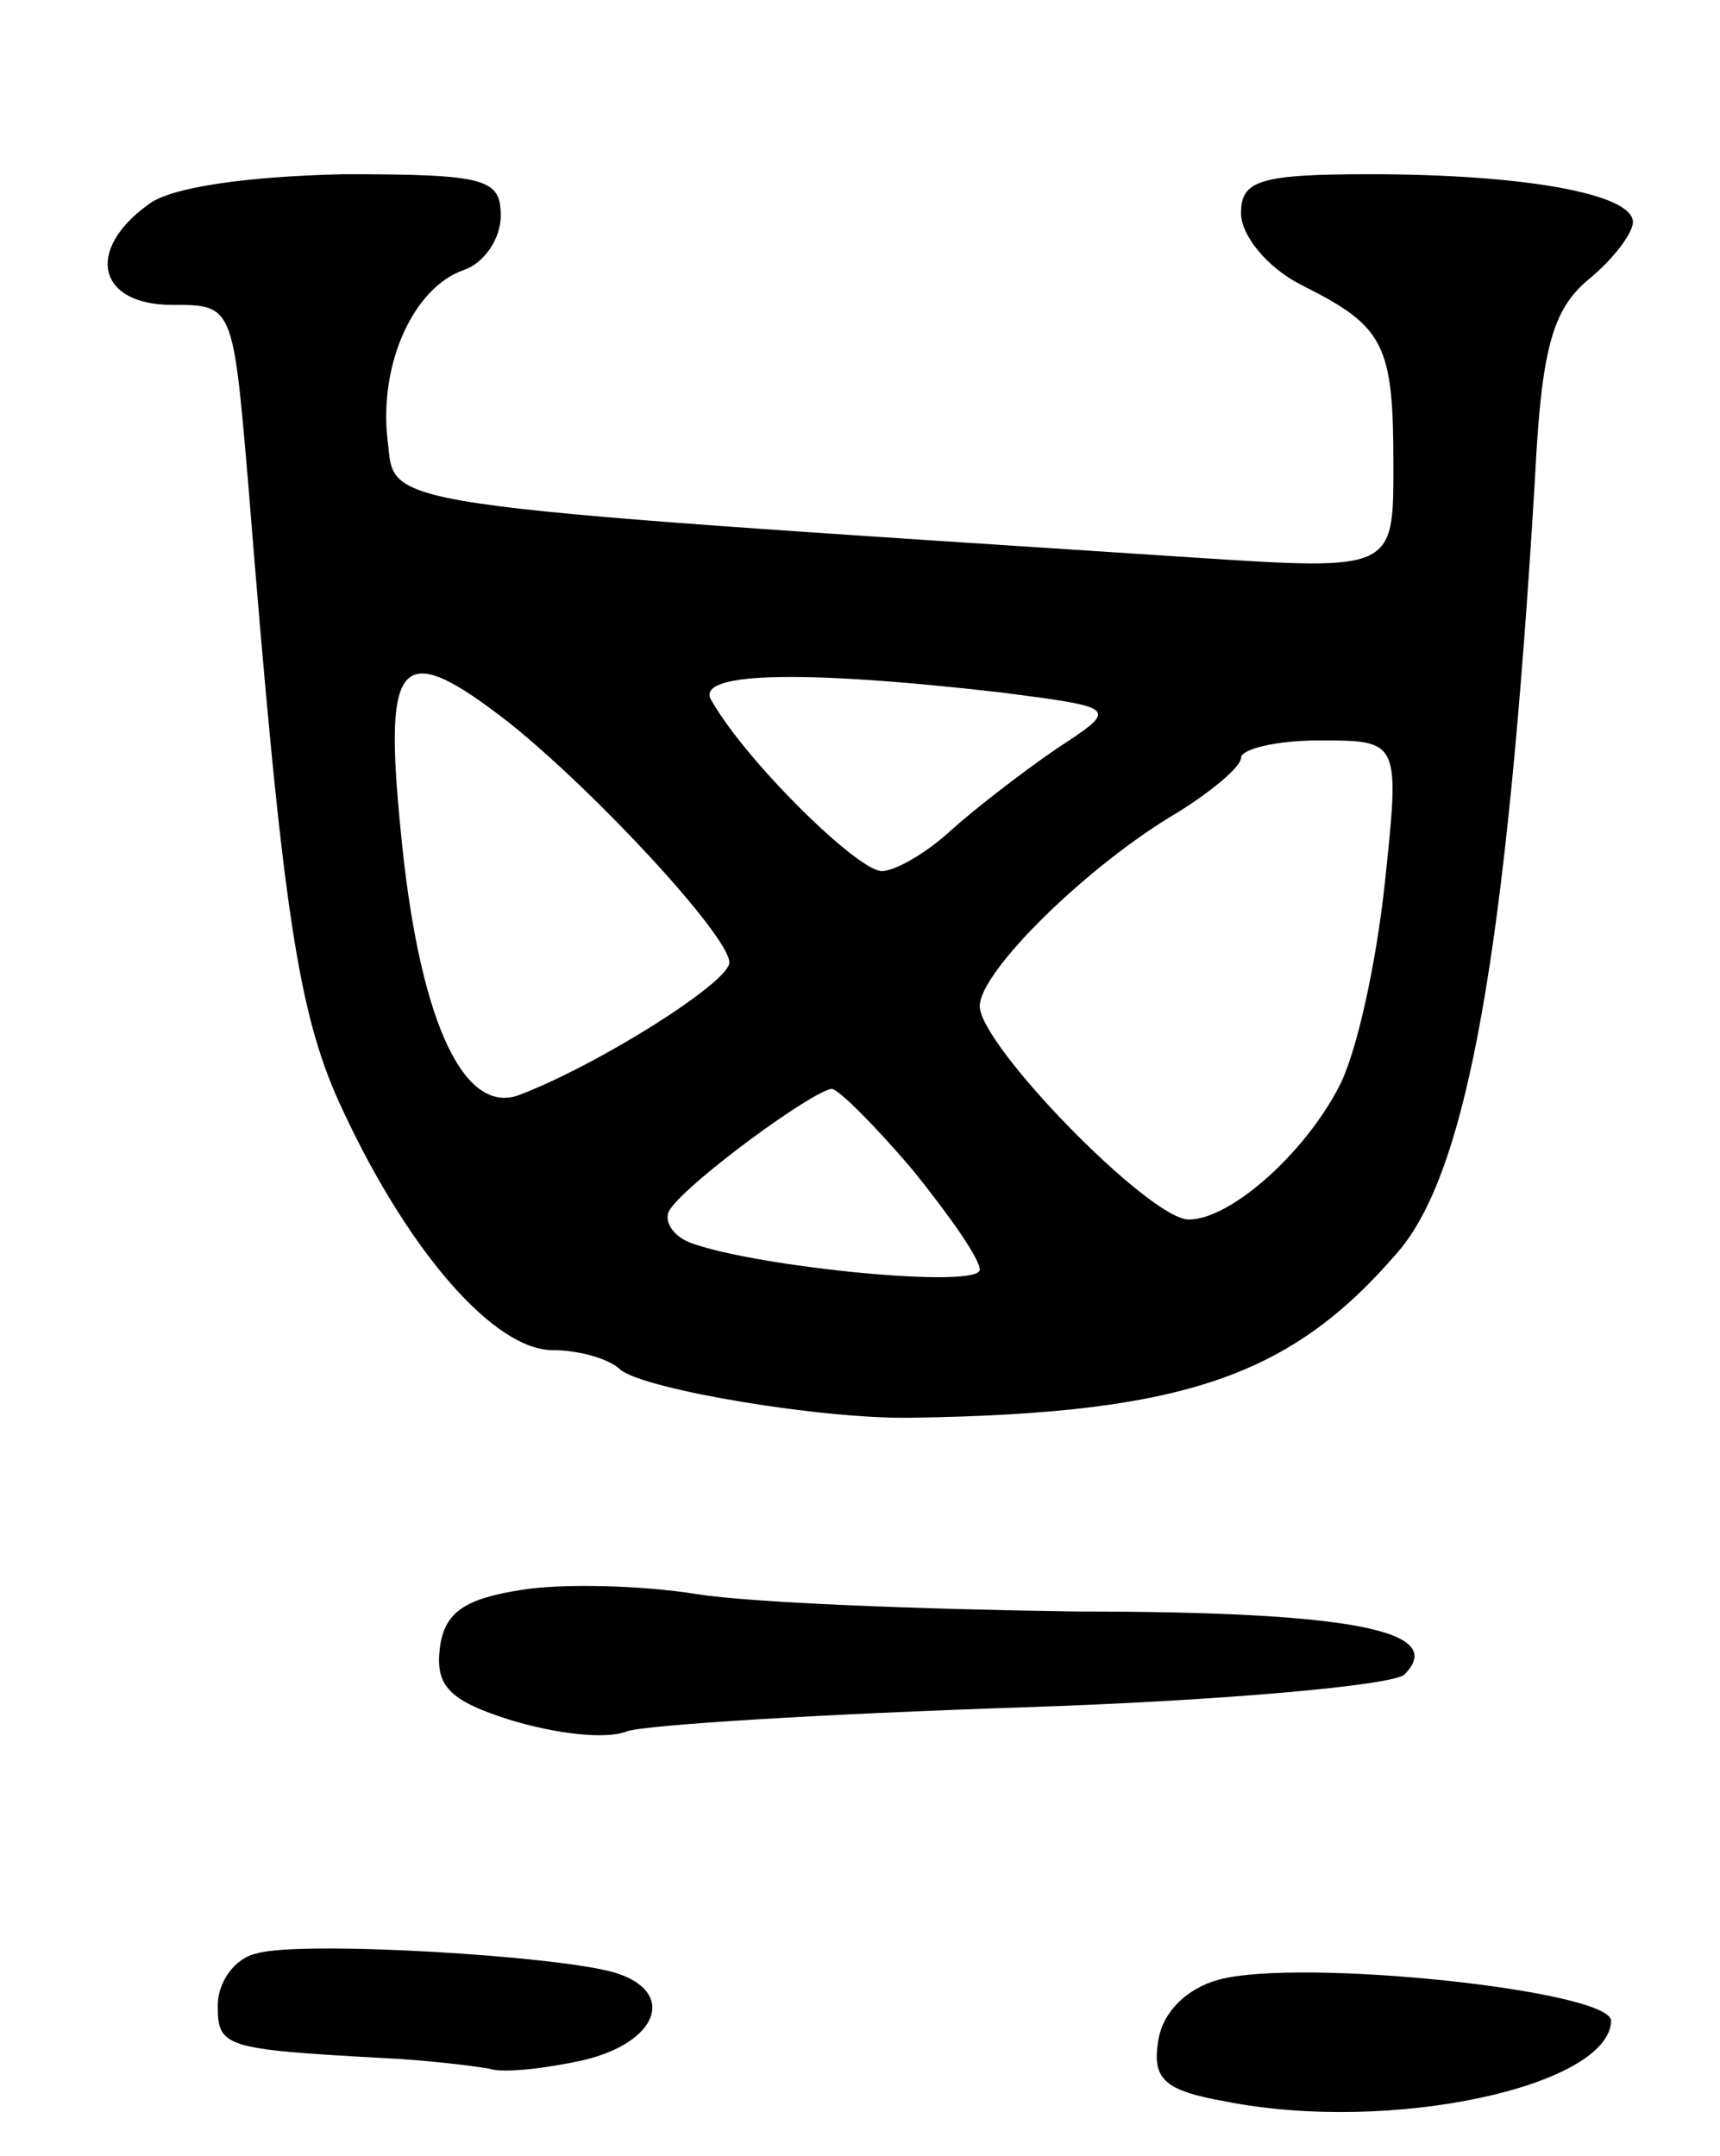 <svg version="1.0" xmlns="http://www.w3.org/2000/svg"
 width="79pt" height="99pt" viewBox="0 0 79 99"
 preserveAspectRatio="xMidYMid meet">
<g transform="translate(0,99) scale(0.1,-0.1)"
fill="#000000" stroke="none">
<path d="M68 896 c-29 -21 -23 -46 11 -46 28 0 28 0 35 -82 16 -200 23 -245
44 -289 30 -64 69 -109 96 -109 12 0 26 -4 31 -9 11 -9 93 -23 135 -22 124 2
173 19 222 76 32 37 50 138 63 355 3 60 8 78 25 92 11 9 20 21 20 26 0 13 -50
22 -121 22 -51 0 -59 -3 -59 -18 0 -10 12 -25 28 -33 38 -19 42 -27 42 -83 0
-48 0 -48 -92 -42 -384 25 -366 23 -370 54 -4 35 12 70 35 78 9 3 17 14 17 25
0 17 -7 19 -72 19 -45 -1 -80 -6 -90 -14z m166 -238 c40 -32 101 -98 101 -110
0 -9 -60 -47 -97 -61 -26 -9 -46 37 -54 122 -8 80 0 88 50 49z m226 14 c54 -7
54 -7 25 -26 -16 -11 -38 -28 -49 -38 -11 -10 -25 -18 -31 -18 -11 0 -62 50
-78 78 -9 13 37 15 133 4z m176 -88 c-4 -37 -13 -78 -21 -93 -16 -31 -50 -61
-69 -61 -18 0 -96 80 -96 98 0 16 50 65 91 89 16 10 29 21 29 25 0 4 16 8 36
8 37 0 37 0 30 -66z m-217 -131 c17 -21 31 -41 31 -46 0 -9 -101 1 -132 12 -9
3 -14 11 -10 16 9 13 65 54 74 55 3 0 20 -17 37 -37z"/>
<path d="M240 260 c-26 -4 -36 -10 -38 -27 -2 -17 4 -24 33 -33 20 -6 43 -9
53 -5 9 3 91 8 182 11 91 3 169 10 175 15 20 20 -23 29 -150 29 -72 1 -150 4
-175 8 -25 4 -61 5 -80 2z"/>
<path d="M118 93 c-10 -2 -18 -13 -18 -24 0 -19 3 -20 75 -24 22 -1 45 -4 50
-5 6 -2 25 0 43 4 34 8 43 31 15 40 -26 8 -145 15 -165 9z"/>
<path d="M560 81 c-15 -4 -26 -15 -28 -28 -3 -18 3 -23 31 -28 76 -15 176 7
177 37 0 14 -142 29 -180 19z"/>
</g>
</svg>
